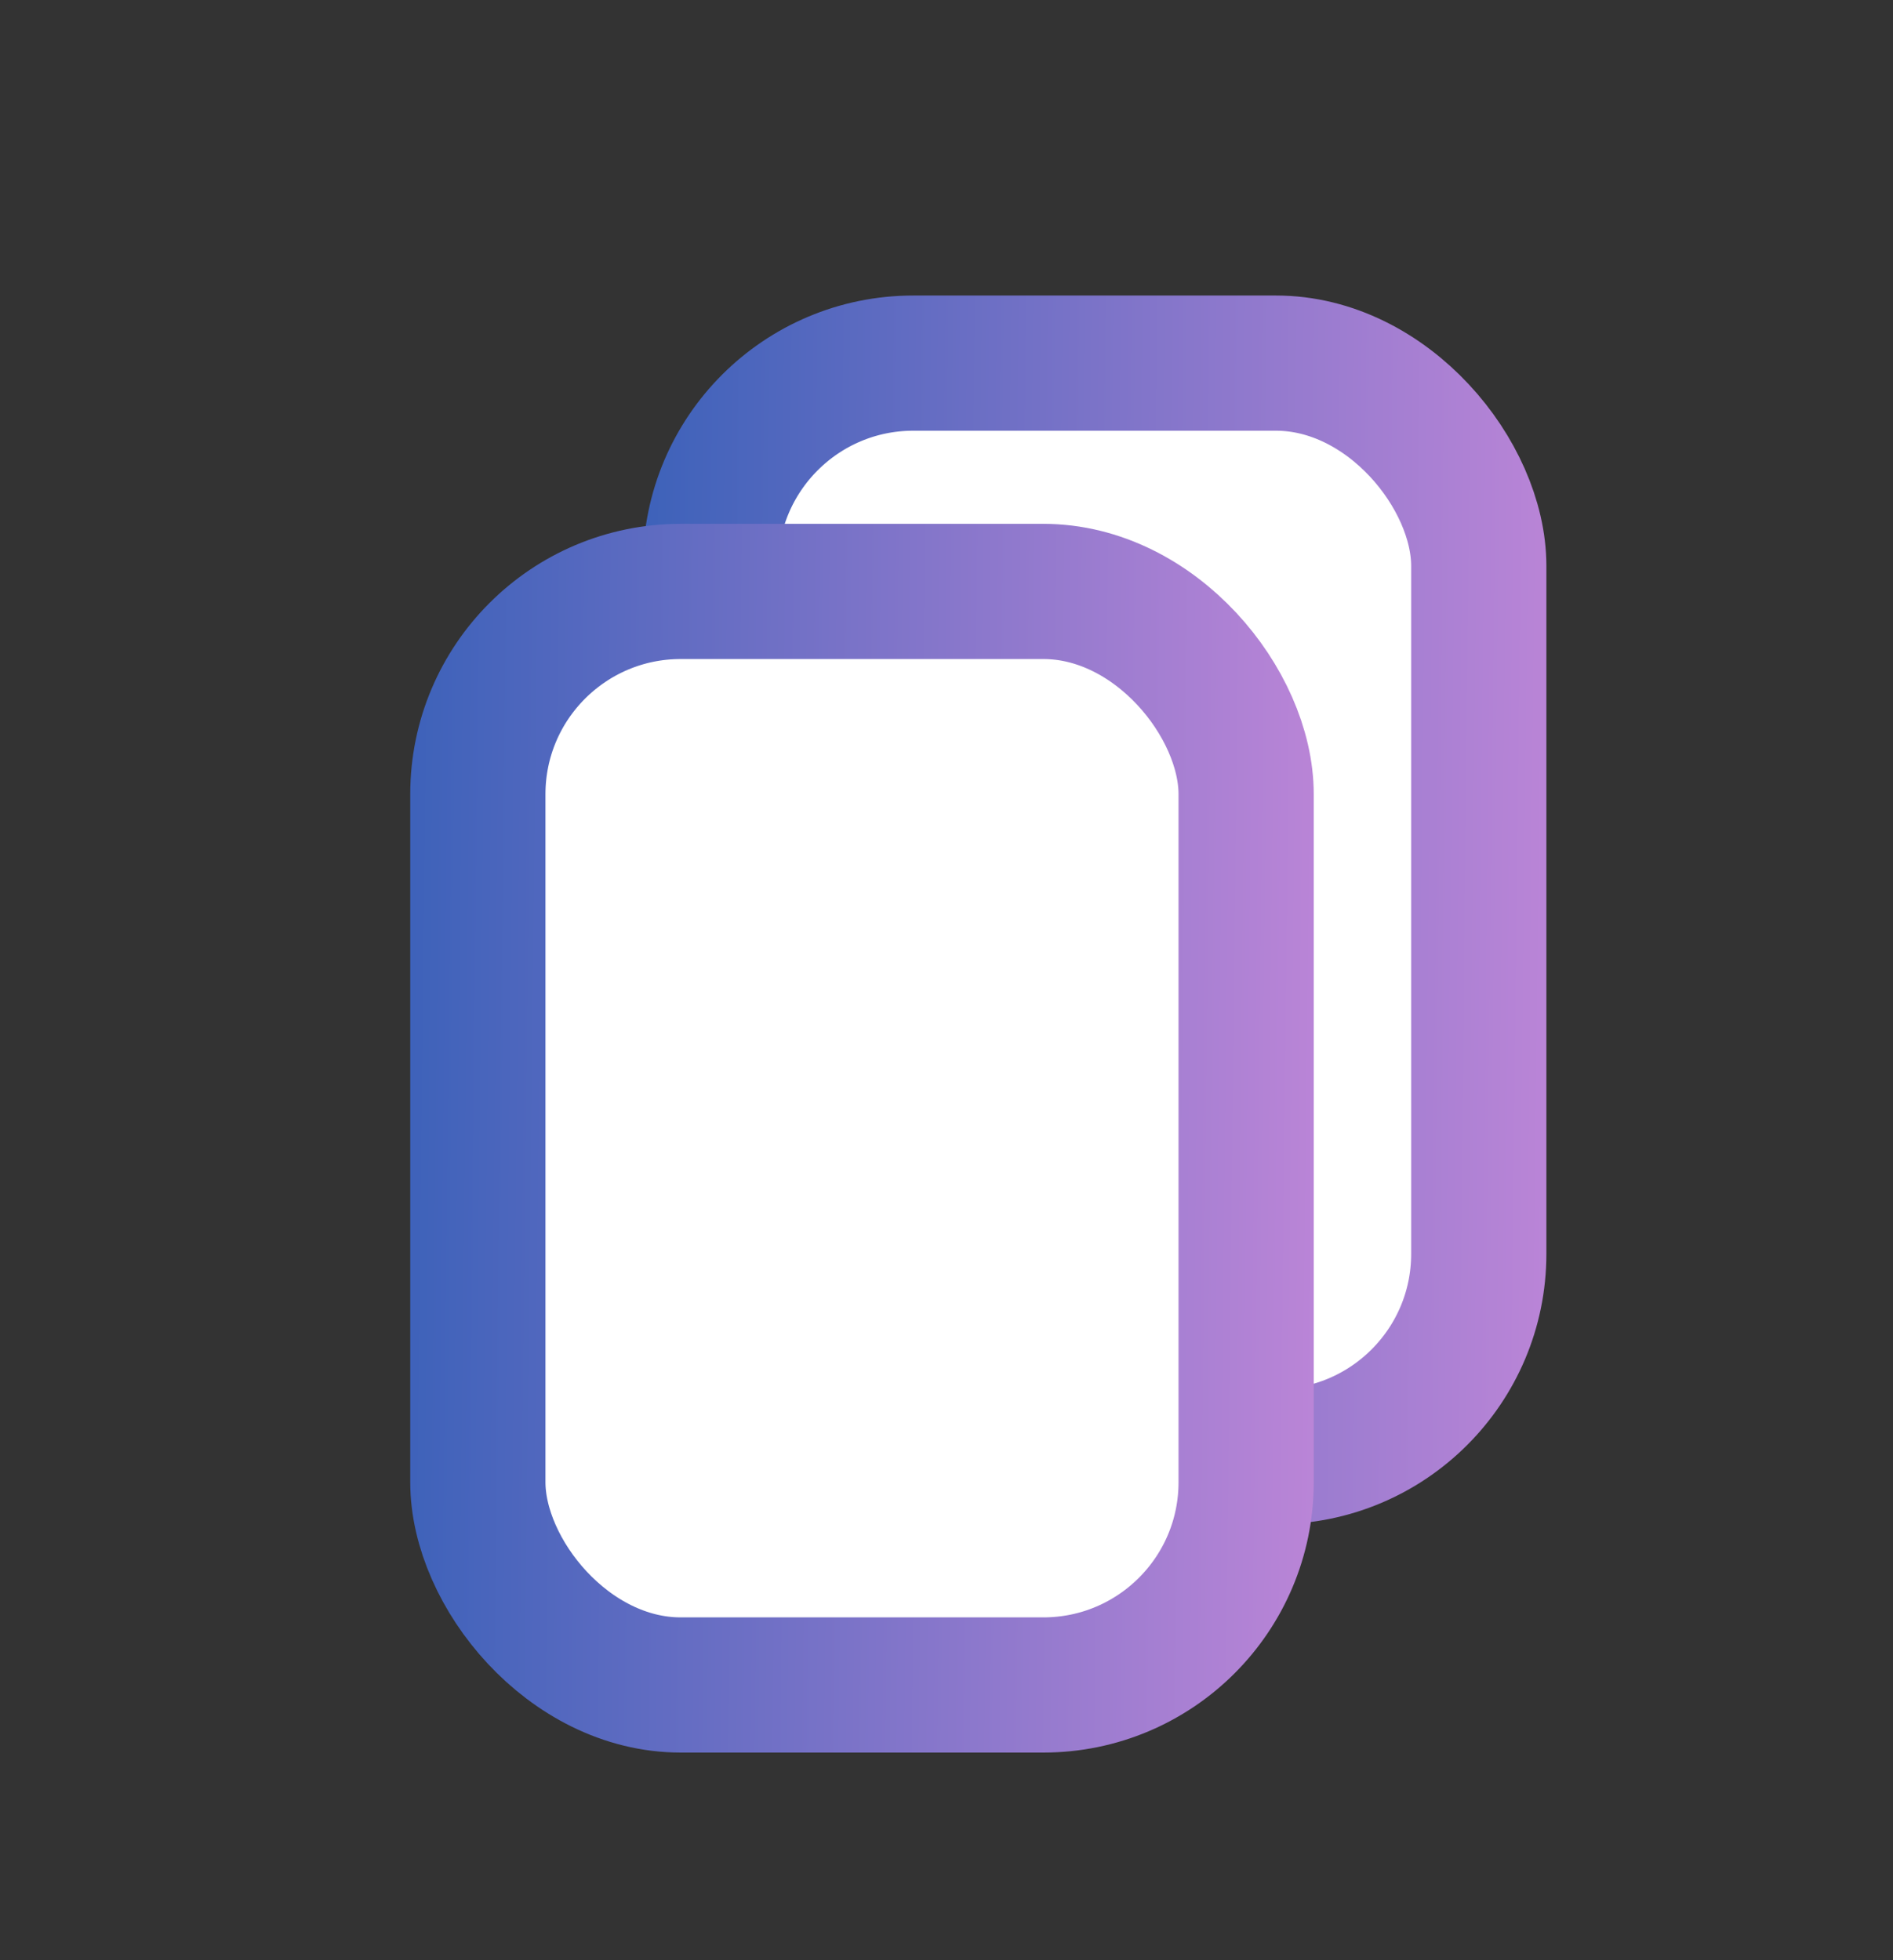 <svg width="28" height="29" viewBox="0 0 28 29" fill="none" xmlns="http://www.w3.org/2000/svg">
<rect x="0" y="0" width="28" height="29" fill="#333333" stroke="none"/>
<rect x="10.509" y="5.372" width="11.364" height="16.178" rx="3" fill="white" stroke="url(#paint0_linear)" stroke-width="2"/>
<rect x="7.068" y="8.75" width="11.364" height="16.178" rx="3" fill="white" stroke="url(#paint1_linear)" stroke-width="2"/>
<defs>
<linearGradient id="paint0_linear" x1="8.48" y1="-1.057" x2="25.886" y2="-0.862" gradientUnits="userSpaceOnUse">
<stop stop-color="#335FB7"/>
<stop offset="1" stop-color="#D48CDD"/>
</linearGradient>
<linearGradient id="paint1_linear" x1="5.04" y1="2.321" x2="22.446" y2="2.516" gradientUnits="userSpaceOnUse">
<stop stop-color="#335FB7"/>
<stop offset="1" stop-color="#D48CDD"/>
</linearGradient>
</defs>
</svg>
